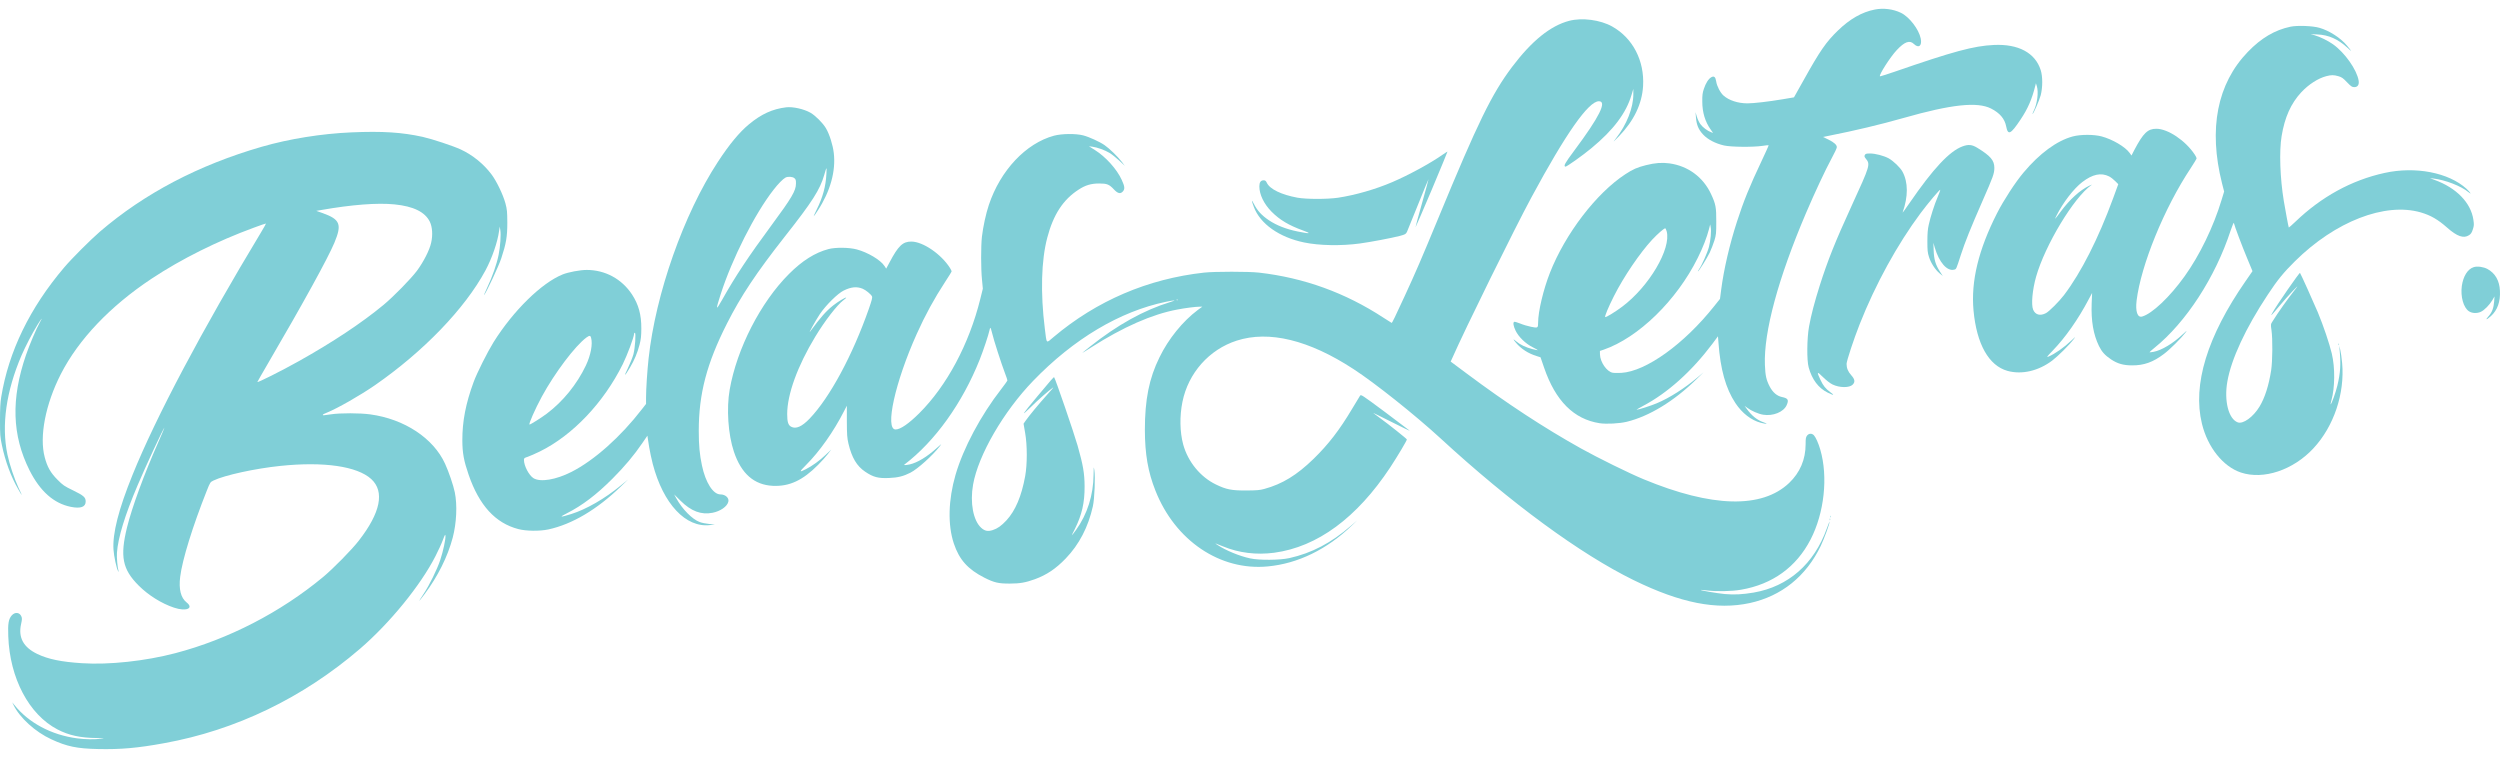 <svg width="81" height="25" viewBox="0 0 81 25" fill="none" xmlns="http://www.w3.org/2000/svg">
<g clip-path="url(#clip0_218_939)">
<path d="M60.745 0.309C60.329 0.389 59.933 0.616 59.549 0.989C59.165 1.361 58.973 1.636 58.434 2.603L58.125 3.154L57.759 3.216C57.295 3.294 56.817 3.349 56.613 3.349C56.309 3.347 56.019 3.253 55.843 3.097C55.74 3.008 55.626 2.789 55.605 2.64C55.582 2.491 55.536 2.452 55.445 2.503C55.355 2.553 55.266 2.695 55.205 2.88C55.161 3.01 55.152 3.088 55.154 3.292C55.154 3.642 55.248 3.948 55.426 4.197L55.504 4.307L55.436 4.282C55.324 4.243 55.163 4.122 55.09 4.019C55.051 3.966 55.001 3.859 54.978 3.779L54.935 3.635L54.949 3.804C54.967 4.044 55.029 4.195 55.18 4.358C55.331 4.52 55.575 4.648 55.861 4.714C56.087 4.765 56.808 4.771 57.102 4.726C57.208 4.71 57.299 4.701 57.304 4.705C57.31 4.71 57.205 4.943 57.073 5.222C56.693 6.023 56.49 6.521 56.277 7.184C56.042 7.909 55.852 8.724 55.767 9.38L55.728 9.684L55.541 9.918C54.565 11.148 53.332 12.033 52.532 12.081C52.422 12.086 52.296 12.086 52.248 12.076C52.059 12.04 51.846 11.731 51.839 11.484L51.837 11.37L51.955 11.331C53.083 10.942 54.322 9.737 55.006 8.358C55.173 8.024 55.303 7.688 55.369 7.431L55.41 7.271L55.426 7.361C55.452 7.486 55.424 7.79 55.369 8.003C55.321 8.188 55.138 8.598 55.049 8.724C55.022 8.762 55.006 8.792 55.015 8.792C55.04 8.792 55.308 8.365 55.395 8.184C55.442 8.081 55.511 7.907 55.546 7.795C55.603 7.608 55.607 7.562 55.607 7.18C55.609 6.718 55.591 6.615 55.438 6.288C55.184 5.739 54.69 5.375 54.087 5.293C53.851 5.261 53.622 5.277 53.327 5.352C53.051 5.421 52.904 5.485 52.664 5.643C51.722 6.256 50.714 7.575 50.218 8.838C50.005 9.38 49.835 10.094 49.835 10.453C49.835 10.629 49.826 10.633 49.605 10.588C49.499 10.567 49.339 10.519 49.248 10.48C49.157 10.444 49.072 10.418 49.058 10.428C49.017 10.453 49.033 10.562 49.104 10.711C49.2 10.912 49.424 11.132 49.657 11.249C49.755 11.299 49.831 11.342 49.828 11.347C49.824 11.351 49.742 11.333 49.646 11.31C49.435 11.255 49.248 11.166 49.127 11.061C49.015 10.967 49.01 10.976 49.115 11.102C49.282 11.303 49.513 11.452 49.79 11.537L49.913 11.576L50.03 11.916C50.398 12.987 50.99 13.582 51.827 13.712C52.047 13.746 52.467 13.723 52.705 13.666C53.431 13.49 54.237 12.998 54.946 12.305L55.198 12.061L55.003 12.225C54.581 12.582 54.089 12.895 53.677 13.067C53.474 13.152 53.087 13.275 53.028 13.275C53.014 13.275 53.11 13.218 53.24 13.149C54.029 12.733 54.809 12.033 55.479 11.143L55.662 10.896L55.678 11.098C55.74 11.969 55.914 12.587 56.227 13.06C56.446 13.389 56.739 13.616 57.05 13.698C57.244 13.748 57.304 13.739 57.144 13.684C56.929 13.611 56.76 13.474 56.59 13.241L56.524 13.149L56.611 13.213C56.743 13.312 56.972 13.412 57.128 13.437C57.446 13.488 57.786 13.351 57.887 13.129C57.964 12.957 57.935 12.905 57.734 12.863C57.574 12.829 57.441 12.717 57.34 12.527C57.227 12.31 57.197 12.173 57.183 11.823C57.142 10.757 57.615 9.012 58.514 6.905C58.806 6.222 59.14 5.51 59.35 5.121C59.44 4.957 59.513 4.801 59.513 4.771C59.515 4.694 59.428 4.614 59.236 4.52L59.067 4.438L59.27 4.396C60.1 4.232 60.908 4.04 61.683 3.82C63.233 3.379 64.063 3.292 64.509 3.516C64.792 3.66 64.953 3.847 65 4.095C65.058 4.396 65.145 4.355 65.465 3.875C65.705 3.516 65.835 3.216 65.947 2.766L65.963 2.697L65.993 2.789C66.055 2.988 66.007 3.367 65.888 3.598C65.863 3.651 65.847 3.692 65.854 3.692C65.883 3.692 66.073 3.255 66.119 3.086C66.185 2.83 66.185 2.478 66.119 2.272C65.941 1.711 65.396 1.419 64.6 1.457C63.949 1.487 63.295 1.663 61.365 2.331C61.12 2.413 60.917 2.478 60.91 2.473C60.871 2.432 61.244 1.846 61.456 1.622C61.708 1.352 61.873 1.293 62.008 1.423C62.165 1.576 62.28 1.487 62.232 1.249C62.172 0.95 61.861 0.545 61.589 0.415C61.338 0.293 61.022 0.254 60.745 0.309ZM54 7.493C54.153 8.06 53.428 9.286 52.557 9.938C52.349 10.096 52.038 10.286 52.01 10.274C51.98 10.265 52.109 9.956 52.291 9.595C52.607 8.968 53.135 8.191 53.531 7.765C53.707 7.578 53.913 7.397 53.954 7.397C53.963 7.397 53.983 7.441 54 7.493Z" fill="#80CFD7"/>
<path d="M50.841 0.675C50.235 0.833 49.627 1.325 48.989 2.171C48.329 3.052 47.885 3.96 46.607 7.054C46.046 8.41 45.873 8.811 45.507 9.604C45.203 10.265 45.106 10.462 45.09 10.462C45.086 10.462 44.965 10.386 44.823 10.293C43.588 9.485 42.25 9 40.792 8.833C40.453 8.795 39.358 8.795 39.008 8.833C37.19 9.035 35.537 9.741 34.14 10.917C33.884 11.132 33.918 11.164 33.852 10.645C33.708 9.494 33.737 8.435 33.932 7.699C34.128 6.953 34.446 6.466 34.947 6.144C35.166 6 35.354 5.945 35.612 5.945C35.868 5.945 35.937 5.972 36.095 6.141C36.221 6.276 36.31 6.292 36.39 6.192C36.449 6.116 36.44 6.036 36.344 5.828C36.189 5.485 35.823 5.078 35.475 4.861L35.281 4.739L35.391 4.753C35.544 4.772 35.798 4.863 35.949 4.954C36.019 4.996 36.159 5.108 36.26 5.201L36.445 5.373L36.34 5.236C36.216 5.073 35.939 4.806 35.786 4.701C35.631 4.593 35.285 4.435 35.098 4.387C34.855 4.323 34.403 4.33 34.151 4.396C33.239 4.643 32.413 5.519 32.038 6.642C31.942 6.931 31.853 7.342 31.814 7.672C31.78 7.987 31.78 8.708 31.817 9.067L31.844 9.353L31.759 9.696C31.398 11.15 30.678 12.497 29.784 13.389C29.443 13.728 29.171 13.915 29.018 13.915C28.661 13.915 29.002 12.376 29.704 10.816C29.978 10.206 30.273 9.668 30.618 9.14C30.737 8.961 30.833 8.804 30.833 8.79C30.833 8.779 30.808 8.728 30.778 8.68C30.495 8.234 29.905 7.829 29.53 7.827C29.251 7.825 29.105 7.962 28.821 8.502L28.713 8.703L28.654 8.614C28.528 8.422 28.117 8.177 27.758 8.081C27.511 8.015 27.074 8.01 26.843 8.07C26.406 8.186 25.992 8.447 25.565 8.875C24.645 9.792 23.875 11.294 23.642 12.623C23.534 13.236 23.591 14.078 23.779 14.636C24.017 15.347 24.433 15.711 25.039 15.741C25.574 15.766 26.006 15.567 26.511 15.057C26.619 14.949 26.756 14.796 26.82 14.714L26.932 14.567L26.747 14.741C26.557 14.924 26.308 15.102 26.111 15.201C25.887 15.315 25.887 15.297 26.116 15.066C26.555 14.629 27.015 13.975 27.348 13.319L27.438 13.145V13.65C27.44 14.087 27.447 14.185 27.488 14.366C27.598 14.83 27.76 15.102 28.034 15.285C28.291 15.459 28.457 15.503 28.805 15.487C29.091 15.475 29.269 15.432 29.498 15.315C29.731 15.196 30.211 14.764 30.445 14.464C30.52 14.366 30.515 14.368 30.364 14.505C30.044 14.798 29.717 14.995 29.47 15.048C29.335 15.075 29.269 15.077 29.303 15.052C30.291 14.302 31.181 13.062 31.743 11.649C31.862 11.351 32.031 10.841 32.059 10.702C32.066 10.659 32.08 10.622 32.089 10.622C32.098 10.622 32.123 10.702 32.146 10.798C32.191 10.999 32.445 11.788 32.562 12.093C32.605 12.205 32.64 12.308 32.64 12.324C32.64 12.337 32.553 12.463 32.445 12.6C31.775 13.46 31.21 14.521 30.959 15.386C30.724 16.196 30.703 17.005 30.904 17.609C31.08 18.135 31.359 18.446 31.896 18.718C32.212 18.878 32.356 18.91 32.72 18.908C33.047 18.908 33.232 18.874 33.532 18.766C33.913 18.625 34.206 18.43 34.528 18.096C34.963 17.646 35.26 17.074 35.409 16.404C35.464 16.157 35.491 15.455 35.457 15.23C35.436 15.102 35.434 15.114 35.432 15.379C35.425 16.043 35.23 16.66 34.865 17.168C34.794 17.266 34.732 17.346 34.727 17.346C34.723 17.346 34.766 17.252 34.826 17.138C35.052 16.685 35.144 16.29 35.141 15.757C35.139 15.34 35.093 15.068 34.915 14.441C34.801 14.039 34.197 12.278 34.154 12.223C34.142 12.209 34.064 12.298 33.611 12.841C33.106 13.447 33.058 13.52 33.385 13.202C33.641 12.95 33.961 12.669 34.115 12.559C34.154 12.532 34.067 12.637 33.922 12.795C33.669 13.076 33.342 13.469 33.223 13.641L33.163 13.728L33.214 14.023C33.285 14.423 33.285 15.041 33.216 15.425C33.097 16.079 32.9 16.543 32.608 16.861C32.443 17.037 32.322 17.124 32.164 17.175C32.009 17.225 31.908 17.207 31.791 17.101C31.533 16.868 31.423 16.29 31.528 15.699C31.698 14.743 32.512 13.337 33.474 12.34C34.787 10.979 36.287 10.087 37.778 9.778C38.082 9.716 38.139 9.719 37.915 9.787C37.06 10.05 36.202 10.526 35.31 11.235C35.173 11.342 35.064 11.434 35.064 11.436C35.064 11.441 35.194 11.358 35.356 11.255C36.385 10.597 37.33 10.181 38.141 10.03C38.402 9.979 38.747 9.936 38.878 9.936H38.956L38.809 10.043C38.32 10.409 37.858 10.979 37.568 11.576C37.231 12.257 37.094 12.948 37.094 13.929C37.096 14.716 37.195 15.288 37.435 15.894C38.075 17.518 39.534 18.501 41.078 18.352C42.056 18.259 42.989 17.803 43.799 17.028L43.97 16.864L43.773 17.033C43.129 17.593 42.502 17.92 41.773 18.083C41.462 18.151 40.796 18.156 40.506 18.092C40.154 18.016 39.719 17.836 39.443 17.655C39.34 17.586 39.344 17.588 39.621 17.701C40.14 17.916 40.703 17.984 41.283 17.909C42.68 17.721 43.961 16.781 45.043 15.144C45.285 14.775 45.582 14.277 45.582 14.238C45.582 14.217 44.99 13.746 44.702 13.538C44.601 13.465 44.51 13.396 44.496 13.383C44.485 13.371 44.752 13.502 45.09 13.673C45.431 13.845 45.692 13.97 45.674 13.954C45.655 13.936 45.292 13.662 44.869 13.346C44.11 12.783 44.096 12.774 44.064 12.824C44.045 12.852 43.931 13.044 43.805 13.252C43.396 13.938 43.042 14.396 42.562 14.865C42.017 15.395 41.546 15.683 40.965 15.841C40.821 15.882 40.723 15.889 40.38 15.892C39.907 15.894 39.731 15.86 39.399 15.699C38.894 15.457 38.489 14.961 38.336 14.403C38.226 13.998 38.217 13.485 38.311 13.021C38.5 12.086 39.175 11.324 40.071 11.036C41.114 10.7 42.411 11.015 43.853 11.958C44.556 12.415 45.85 13.447 46.669 14.199C48.946 16.296 51.205 17.952 52.934 18.798C54.456 19.542 55.62 19.77 56.693 19.539C57.72 19.315 58.518 18.673 58.991 17.689C59.105 17.449 59.282 16.971 59.277 16.905C59.277 16.889 59.238 16.989 59.188 17.124C58.779 18.27 57.942 19.004 56.821 19.199C56.458 19.26 56.195 19.274 55.884 19.247C55.618 19.221 55.086 19.13 55.104 19.114C55.108 19.11 55.198 19.116 55.303 19.13C55.618 19.169 56.108 19.16 56.409 19.107C57.427 18.933 58.2 18.375 58.662 17.481C59.108 16.619 59.234 15.448 58.977 14.567C58.918 14.361 58.831 14.169 58.772 14.105C58.706 14.034 58.609 14.037 58.55 14.112C58.509 14.165 58.502 14.206 58.502 14.393C58.502 14.887 58.319 15.313 57.969 15.647C57.086 16.486 55.467 16.445 53.254 15.528C52.788 15.336 51.777 14.837 51.23 14.533C50.025 13.861 48.813 13.067 47.521 12.102L47.002 11.715L47.055 11.599C47.473 10.649 49.069 7.411 49.62 6.391C50.732 4.328 51.468 3.28 51.804 3.28C52.074 3.28 51.823 3.783 51.008 4.877C50.702 5.288 50.652 5.378 50.718 5.4C50.75 5.412 51.269 5.044 51.562 4.801C52.278 4.209 52.689 3.662 52.863 3.07L52.92 2.88V3.052C52.922 3.491 52.703 4.046 52.35 4.492C52.248 4.625 52.259 4.616 52.454 4.415C52.938 3.914 53.201 3.369 53.236 2.789C53.284 1.968 52.904 1.233 52.234 0.858C51.85 0.643 51.26 0.565 50.841 0.675ZM27.95 9.355C28.05 9.396 28.224 9.538 28.252 9.602C28.27 9.641 28.247 9.728 28.151 10.005C27.625 11.509 26.882 12.886 26.232 13.563C25.981 13.824 25.789 13.909 25.633 13.826C25.537 13.774 25.505 13.671 25.505 13.415C25.505 12.781 25.839 11.859 26.415 10.908C26.724 10.396 27.122 9.881 27.323 9.73C27.38 9.689 27.422 9.648 27.415 9.643C27.399 9.625 27.147 9.776 27.001 9.892C26.765 10.078 26.585 10.284 26.253 10.736C26.159 10.864 26.436 10.366 26.564 10.176C26.758 9.888 27.142 9.508 27.335 9.414C27.577 9.295 27.76 9.277 27.95 9.355ZM38.167 9.721C38.16 9.728 38.139 9.73 38.123 9.723C38.105 9.716 38.112 9.709 38.137 9.709C38.162 9.707 38.176 9.714 38.167 9.721Z" fill="#80CFD7"/>
<path d="M74.212 0.865C73.704 0.972 73.262 1.233 72.832 1.679C71.835 2.71 71.55 4.174 71.993 5.938L72.062 6.205L71.98 6.475C71.717 7.349 71.271 8.268 70.781 8.952C70.304 9.62 69.729 10.164 69.405 10.256C69.254 10.299 69.183 10.093 69.226 9.737C69.368 8.586 70.123 6.736 70.978 5.45C71.083 5.29 71.17 5.146 71.17 5.13C71.17 5.112 71.143 5.057 71.109 5.007C70.807 4.552 70.239 4.172 69.865 4.172C69.587 4.172 69.444 4.309 69.157 4.851L69.06 5.039L68.998 4.952C68.854 4.755 68.447 4.515 68.09 4.419C67.839 4.353 67.413 4.353 67.157 4.421C66.645 4.558 66.082 4.97 65.563 5.59C65.296 5.906 64.921 6.484 64.706 6.905C64.102 8.092 63.855 9.112 63.942 10.059C64.043 11.148 64.436 11.848 65.044 12.017C65.509 12.145 66.046 12.019 66.494 11.681C66.681 11.537 67.052 11.171 67.189 10.988C67.26 10.894 67.253 10.898 67.109 11.036C66.874 11.26 66.579 11.466 66.368 11.555C66.3 11.582 66.317 11.557 66.505 11.363C66.919 10.935 67.329 10.352 67.672 9.702L67.784 9.492L67.77 9.833C67.749 10.398 67.825 10.839 68.007 11.212C68.102 11.404 68.2 11.511 68.401 11.646C68.609 11.784 68.799 11.838 69.078 11.838C69.464 11.841 69.762 11.733 70.109 11.47C70.297 11.331 70.669 10.96 70.805 10.782C70.873 10.693 70.859 10.699 70.708 10.843C70.404 11.129 70.033 11.351 69.778 11.399C69.709 11.411 69.65 11.418 69.645 11.413C69.641 11.408 69.712 11.344 69.803 11.271C70.825 10.448 71.776 8.986 72.274 7.465C72.328 7.308 72.373 7.2 72.377 7.223C72.396 7.317 72.64 7.966 72.807 8.366L72.981 8.785L72.753 9.114C71.513 10.901 71.035 12.463 71.342 13.725C71.527 14.491 72.025 15.116 72.606 15.31C73.336 15.553 74.299 15.232 74.955 14.526C75.617 13.815 75.976 12.746 75.885 11.761C75.869 11.594 75.842 11.399 75.824 11.331L75.791 11.205L75.801 11.308C75.849 11.802 75.83 12.081 75.73 12.497C75.673 12.728 75.554 13.06 75.515 13.099C75.505 13.11 75.515 13.053 75.538 12.973C75.652 12.559 75.659 11.914 75.551 11.459C75.473 11.132 75.281 10.56 75.097 10.118C74.966 9.807 74.541 8.863 74.52 8.842C74.502 8.822 73.766 9.883 73.629 10.13C73.548 10.272 73.576 10.244 73.864 9.901C74.108 9.606 74.554 9.133 74.401 9.329C74.113 9.695 73.811 10.121 73.631 10.411C73.569 10.507 73.569 10.512 73.596 10.697C73.637 10.976 73.631 11.703 73.585 12.001C73.509 12.488 73.381 12.89 73.21 13.172C73.006 13.51 72.675 13.75 72.501 13.684C72.206 13.572 72.057 12.993 72.165 12.369C72.29 11.639 72.757 10.633 73.475 9.549C73.788 9.073 73.992 8.824 74.356 8.465C75.661 7.173 77.274 6.548 78.433 6.882C78.757 6.978 78.988 7.111 79.288 7.376C79.61 7.662 79.825 7.735 79.999 7.619C80.058 7.58 80.088 7.536 80.12 7.431C80.159 7.312 80.161 7.276 80.138 7.122C80.058 6.569 79.588 6.084 78.876 5.828L78.728 5.773L78.842 5.784C79.224 5.828 79.743 6.029 79.974 6.223C80.097 6.326 80.044 6.237 79.914 6.116C79.336 5.59 78.259 5.382 77.255 5.604C76.187 5.839 75.209 6.377 74.365 7.189C74.255 7.294 74.161 7.376 74.157 7.372C74.147 7.36 74.047 6.82 73.996 6.516C73.873 5.773 73.843 4.895 73.924 4.412C74.024 3.799 74.228 3.349 74.561 2.99C74.801 2.733 75.108 2.537 75.371 2.468C75.538 2.425 75.613 2.425 75.768 2.47C75.872 2.5 75.917 2.532 76.043 2.665C76.176 2.802 76.205 2.823 76.278 2.823C76.391 2.823 76.441 2.745 76.42 2.612C76.363 2.262 75.974 1.709 75.593 1.437C75.43 1.32 75.168 1.192 74.989 1.141L74.863 1.107L75.08 1.116C75.444 1.13 75.753 1.267 76.059 1.549C76.217 1.695 76.214 1.684 76.043 1.478C75.835 1.228 75.471 0.993 75.149 0.901C74.93 0.837 74.433 0.819 74.212 0.865ZM68.335 5.716C68.392 5.745 68.481 5.814 68.534 5.869L68.632 5.967L68.465 6.425C67.987 7.728 67.431 8.826 66.876 9.558C66.716 9.769 66.391 10.093 66.288 10.146C66.1 10.244 65.945 10.201 65.874 10.034C65.806 9.871 65.849 9.391 65.97 8.963C66.263 7.937 67.193 6.395 67.763 5.995C67.795 5.974 67.759 5.986 67.683 6.022C67.388 6.164 67.061 6.461 66.773 6.848C66.567 7.127 66.555 7.136 66.631 6.985C66.844 6.56 67.187 6.114 67.466 5.899C67.797 5.645 68.076 5.585 68.335 5.716Z" fill="#80CFD7"/>
<path d="M25.471 3.477C25.028 3.531 24.666 3.696 24.266 4.028C23.955 4.286 23.63 4.677 23.258 5.247C22.151 6.939 21.243 9.515 21.014 11.616C20.971 12.014 20.932 12.6 20.932 12.877V13.087L20.802 13.254C20.111 14.151 19.254 14.915 18.515 15.29C18.01 15.546 17.507 15.63 17.285 15.493C17.139 15.402 16.976 15.093 16.976 14.901C16.976 14.846 16.99 14.834 17.1 14.8C17.168 14.777 17.344 14.699 17.495 14.626C18.556 14.102 19.558 13.048 20.178 11.799C20.322 11.507 20.543 10.919 20.543 10.82C20.543 10.8 20.555 10.782 20.569 10.782C20.61 10.782 20.578 11.264 20.523 11.479C20.495 11.58 20.413 11.786 20.34 11.937C20.198 12.223 20.235 12.207 20.415 11.902C20.552 11.669 20.651 11.438 20.72 11.173C20.767 10.992 20.777 10.898 20.779 10.644C20.781 10.196 20.69 9.867 20.477 9.54C20.145 9.037 19.608 8.746 19.009 8.746C18.794 8.746 18.417 8.817 18.229 8.892C17.548 9.167 16.633 10.063 15.993 11.084C15.799 11.395 15.453 12.083 15.346 12.376C15.09 13.073 14.978 13.647 14.98 14.27C14.982 14.681 15.028 14.931 15.184 15.383C15.527 16.376 16.05 16.948 16.793 17.142C17.043 17.209 17.488 17.213 17.765 17.154C18.536 16.987 19.341 16.511 20.109 15.768L20.349 15.537L20.109 15.733C19.604 16.152 18.988 16.506 18.508 16.655C18.142 16.769 18.106 16.762 18.36 16.634C18.865 16.378 19.32 16.033 19.846 15.507C20.232 15.12 20.546 14.748 20.813 14.354L20.976 14.116L20.987 14.194C20.994 14.235 21.017 14.372 21.035 14.498C21.056 14.624 21.106 14.864 21.149 15.031C21.49 16.33 22.22 17.108 23.008 17.012L23.162 16.994L22.979 16.977C22.878 16.968 22.739 16.941 22.668 16.913C22.425 16.822 22.112 16.502 21.915 16.152L21.842 16.019L22.048 16.223C22.393 16.564 22.718 16.687 23.086 16.614C23.34 16.564 23.559 16.413 23.598 16.257C23.63 16.136 23.505 16.019 23.342 16.019C23.105 16.019 22.86 15.637 22.743 15.081C22.668 14.725 22.64 14.432 22.64 13.961C22.64 12.758 22.899 11.774 23.553 10.484C24.001 9.597 24.502 8.844 25.423 7.671C26.322 6.532 26.569 6.143 26.706 5.665C26.786 5.389 26.788 5.389 26.775 5.638C26.756 6.034 26.658 6.395 26.464 6.784C26.402 6.907 26.358 7.008 26.363 7.008C26.37 7.008 26.432 6.923 26.498 6.818C26.903 6.196 27.083 5.546 27.015 4.961C26.985 4.696 26.875 4.35 26.761 4.156C26.66 3.984 26.418 3.744 26.26 3.653C26.045 3.531 25.688 3.451 25.471 3.477ZM25.736 5.771C25.782 5.807 25.791 5.835 25.789 5.949C25.789 6.18 25.652 6.411 24.993 7.303C24.262 8.293 23.82 8.959 23.409 9.693C23.187 10.086 23.18 10.066 23.349 9.537C23.72 8.38 24.456 6.926 25.062 6.15C25.208 5.96 25.368 5.798 25.448 5.755C25.524 5.713 25.677 5.722 25.736 5.771ZM19.151 10.944C19.208 11.148 19.142 11.504 18.982 11.843C18.694 12.449 18.241 13.007 17.719 13.4C17.536 13.538 17.191 13.755 17.157 13.755C17.116 13.755 17.342 13.243 17.555 12.851C17.976 12.078 18.632 11.209 18.998 10.937C19.101 10.864 19.13 10.864 19.151 10.944Z" fill="#80CFD7"/>
<path d="M11.385 4.289C10.423 4.33 9.375 4.497 8.481 4.755C6.426 5.35 4.683 6.265 3.233 7.509C2.925 7.777 2.326 8.374 2.079 8.666C0.965 9.977 0.279 11.39 0.039 12.868C0.011 13.037 0 13.248 0 13.618C0 14.091 0.005 14.155 0.062 14.425C0.174 14.954 0.352 15.434 0.585 15.841C0.647 15.953 0.702 16.042 0.707 16.042C0.711 16.042 0.665 15.935 0.601 15.805C0.466 15.519 0.306 15.041 0.24 14.723C0.043 13.774 0.201 12.676 0.695 11.521C0.83 11.21 1.034 10.819 1.212 10.528C1.351 10.304 1.397 10.256 1.292 10.444C1.178 10.645 0.954 11.175 0.844 11.496C0.352 12.927 0.389 14.105 0.958 15.24C1.301 15.919 1.742 16.31 2.294 16.422C2.614 16.486 2.776 16.427 2.776 16.248C2.776 16.113 2.71 16.056 2.369 15.889C2.081 15.75 2.04 15.722 1.861 15.541C1.64 15.32 1.532 15.13 1.45 14.819C1.269 14.146 1.473 13.097 1.971 12.12C2.545 10.997 3.569 9.92 4.914 9.028C5.874 8.392 7.038 7.811 8.232 7.374C8.44 7.296 8.616 7.237 8.618 7.242C8.623 7.246 8.548 7.376 8.454 7.534C6.554 10.681 5.044 13.529 4.297 15.379C3.842 16.5 3.643 17.284 3.677 17.806C3.691 18.023 3.778 18.428 3.828 18.506C3.848 18.54 3.853 18.54 3.842 18.508C3.807 18.391 3.778 18.069 3.789 17.909C3.823 17.424 4.047 16.69 4.459 15.722C4.706 15.134 5.312 13.838 5.328 13.854C5.332 13.858 5.243 14.069 5.131 14.322C4.669 15.365 4.276 16.438 4.116 17.085C3.885 18.03 3.965 18.442 4.491 18.97C4.8 19.281 5.236 19.555 5.639 19.688C6.032 19.821 6.291 19.711 6.046 19.519C5.858 19.37 5.788 19.089 5.838 18.689C5.906 18.133 6.243 17.049 6.702 15.894C6.81 15.624 6.814 15.619 6.917 15.569C7.278 15.395 8.278 15.178 9.087 15.095C10.496 14.949 11.573 15.107 12.028 15.521C12.469 15.926 12.332 16.61 11.623 17.52C11.399 17.81 10.8 18.419 10.471 18.693C9.092 19.839 7.397 20.713 5.68 21.163C4.706 21.419 3.535 21.545 2.659 21.488C1.983 21.445 1.562 21.358 1.207 21.188C0.757 20.971 0.585 20.655 0.684 20.216C0.716 20.072 0.718 20.029 0.693 19.974C0.638 19.837 0.485 19.821 0.38 19.94C0.277 20.059 0.252 20.2 0.268 20.614C0.316 21.973 0.938 23.151 1.861 23.633C2.223 23.823 2.607 23.908 3.13 23.912C3.38 23.917 3.405 23.919 3.291 23.933C3.066 23.963 2.758 23.958 2.495 23.922C1.66 23.812 0.926 23.418 0.46 22.835L0.396 22.755L0.434 22.835C0.638 23.256 1.146 23.716 1.662 23.953C2.165 24.187 2.495 24.255 3.178 24.269C3.908 24.285 4.459 24.237 5.319 24.079C7.64 23.659 9.812 22.611 11.66 21.024C12.629 20.191 13.626 18.968 14.111 18.016C14.2 17.842 14.308 17.609 14.349 17.495C14.415 17.321 14.427 17.3 14.433 17.36C14.443 17.463 14.358 17.863 14.264 18.144C14.161 18.453 13.912 18.963 13.72 19.249C13.638 19.372 13.576 19.473 13.581 19.473C13.585 19.473 13.663 19.375 13.752 19.256C14.182 18.682 14.504 18.039 14.667 17.424C14.793 16.946 14.82 16.363 14.735 15.949C14.69 15.727 14.541 15.288 14.42 15.025C14.042 14.197 13.103 13.577 11.996 13.426C11.664 13.38 11.024 13.378 10.725 13.424C10.459 13.463 10.459 13.463 10.459 13.44C10.459 13.428 10.519 13.396 10.592 13.369C10.939 13.229 11.678 12.806 12.151 12.479C13.72 11.39 15.058 10.004 15.725 8.769C15.94 8.371 16.123 7.843 16.171 7.477L16.192 7.34L16.21 7.452C16.235 7.612 16.21 7.985 16.155 8.257C16.094 8.561 15.952 8.966 15.785 9.318C15.712 9.476 15.666 9.584 15.687 9.558C15.771 9.449 16.16 8.618 16.242 8.367C16.4 7.889 16.437 7.671 16.437 7.214C16.434 6.855 16.43 6.791 16.375 6.585C16.299 6.306 16.089 5.867 15.922 5.647C15.668 5.309 15.312 5.021 14.927 4.842C14.674 4.726 14.01 4.506 13.697 4.435C13.025 4.287 12.396 4.245 11.385 4.289ZM12.78 6.622C13.398 6.683 13.773 6.869 13.928 7.187C14.008 7.354 14.027 7.617 13.969 7.866C13.917 8.104 13.727 8.477 13.51 8.772C13.311 9.037 12.757 9.604 12.426 9.879C11.717 10.466 10.768 11.095 9.67 11.708C9.11 12.022 8.323 12.415 8.339 12.376C8.346 12.355 8.497 12.095 8.671 11.795C9.828 9.815 10.624 8.367 10.834 7.866C11.084 7.267 11.022 7.109 10.455 6.905L10.247 6.832L10.404 6.805C11.408 6.629 12.227 6.567 12.78 6.622Z" fill="#80CFD7"/>
<path d="M63.588 4.742C63.168 4.893 62.631 5.467 61.864 6.585C61.736 6.773 61.636 6.908 61.645 6.883C61.828 6.366 61.826 5.904 61.64 5.561C61.569 5.428 61.343 5.213 61.19 5.128C61.03 5.044 60.76 4.973 60.591 4.973C60.469 4.973 60.445 4.98 60.421 5.021C60.401 5.062 60.405 5.08 60.445 5.131C60.604 5.327 60.602 5.339 59.992 6.67C59.454 7.845 59.224 8.424 58.96 9.25C58.791 9.787 58.681 10.204 58.613 10.581C58.544 10.958 58.537 11.674 58.601 11.903C58.709 12.296 58.917 12.573 59.214 12.719C59.418 12.82 59.452 12.813 59.301 12.706C59.15 12.596 59.07 12.495 58.983 12.308C58.855 12.033 58.866 12.022 59.065 12.218C59.173 12.324 59.296 12.42 59.372 12.456C59.596 12.566 59.919 12.571 60.026 12.463C60.112 12.376 60.099 12.289 59.98 12.157C59.875 12.038 59.829 11.928 59.829 11.789C59.829 11.695 60.067 10.976 60.252 10.508C60.766 9.206 61.475 7.916 62.228 6.905C62.472 6.578 62.848 6.132 62.866 6.148C62.87 6.155 62.834 6.256 62.783 6.375C62.674 6.631 62.548 7.022 62.491 7.285C62.459 7.422 62.447 7.573 62.447 7.82C62.447 8.113 62.454 8.186 62.5 8.328C62.56 8.522 62.704 8.742 62.846 8.859L62.946 8.941L62.852 8.797C62.713 8.58 62.662 8.413 62.651 8.118L62.642 7.866L62.688 8.026C62.829 8.504 63.085 8.795 63.314 8.737C63.385 8.719 63.378 8.735 63.529 8.266C63.669 7.834 63.849 7.388 64.236 6.505C64.583 5.716 64.615 5.625 64.617 5.439C64.617 5.195 64.494 5.051 64.055 4.783C63.89 4.685 63.776 4.673 63.588 4.742Z" fill="#80CFD7"/>
<path d="M46.73 5.019C46.352 5.286 45.637 5.675 45.113 5.899C44.562 6.135 43.91 6.322 43.348 6.407C43 6.457 42.325 6.457 42.037 6.405C41.518 6.309 41.141 6.128 41.045 5.922C41.015 5.858 40.992 5.842 40.942 5.842C40.848 5.842 40.803 5.906 40.803 6.039C40.803 6.302 40.951 6.608 41.2 6.86C41.463 7.125 41.763 7.304 42.22 7.468C42.508 7.573 42.454 7.583 42.042 7.5C41.678 7.425 41.363 7.304 41.114 7.137C40.883 6.983 40.739 6.828 40.627 6.608C40.542 6.441 40.54 6.482 40.624 6.704C40.828 7.251 41.445 7.688 42.25 7.855C42.742 7.958 43.453 7.971 44.059 7.889C44.402 7.843 45.097 7.711 45.353 7.644C45.531 7.596 45.55 7.585 45.586 7.512C45.607 7.468 45.771 7.063 45.95 6.615C46.131 6.165 46.281 5.801 46.284 5.806C46.288 5.81 46.192 6.16 46.073 6.585C45.952 7.011 45.858 7.361 45.863 7.365C45.865 7.37 46.103 6.821 46.389 6.146C46.672 5.469 46.903 4.916 46.899 4.911C46.897 4.909 46.819 4.957 46.73 5.019Z" fill="#80CFD7"/>
<path d="M80.15 8.655C79.953 8.716 79.809 8.947 79.763 9.265C79.717 9.608 79.815 9.965 79.992 10.084C80.092 10.153 80.257 10.16 80.38 10.102C80.493 10.05 80.655 9.885 80.749 9.73L80.822 9.604L80.811 9.764C80.794 9.979 80.744 10.118 80.632 10.242C80.513 10.377 80.552 10.377 80.705 10.242C80.918 10.05 81.016 9.773 80.998 9.419C80.982 9.092 80.845 8.851 80.591 8.714C80.463 8.646 80.261 8.618 80.15 8.655Z" fill="#80CFD7"/>
<path d="M75.768 11.161C75.768 11.186 75.775 11.193 75.782 11.175C75.789 11.159 75.787 11.139 75.78 11.132C75.772 11.123 75.766 11.136 75.768 11.161Z" fill="#80CFD7"/>
<path d="M59.305 16.742C59.305 16.767 59.312 16.774 59.319 16.756C59.325 16.74 59.323 16.72 59.316 16.713C59.309 16.704 59.303 16.717 59.305 16.742Z" fill="#80CFD7"/>
<path d="M59.282 16.833C59.282 16.858 59.289 16.865 59.296 16.847C59.303 16.831 59.3 16.811 59.294 16.804C59.287 16.795 59.28 16.808 59.282 16.833Z" fill="#80CFD7"/>
</g>
<defs>
<clipPath id="clip0_218_939">
<rect width="81" height="24.047" fill="white" transform="translate(0 0.247)"/>
</clipPath>
</defs>
</svg>

